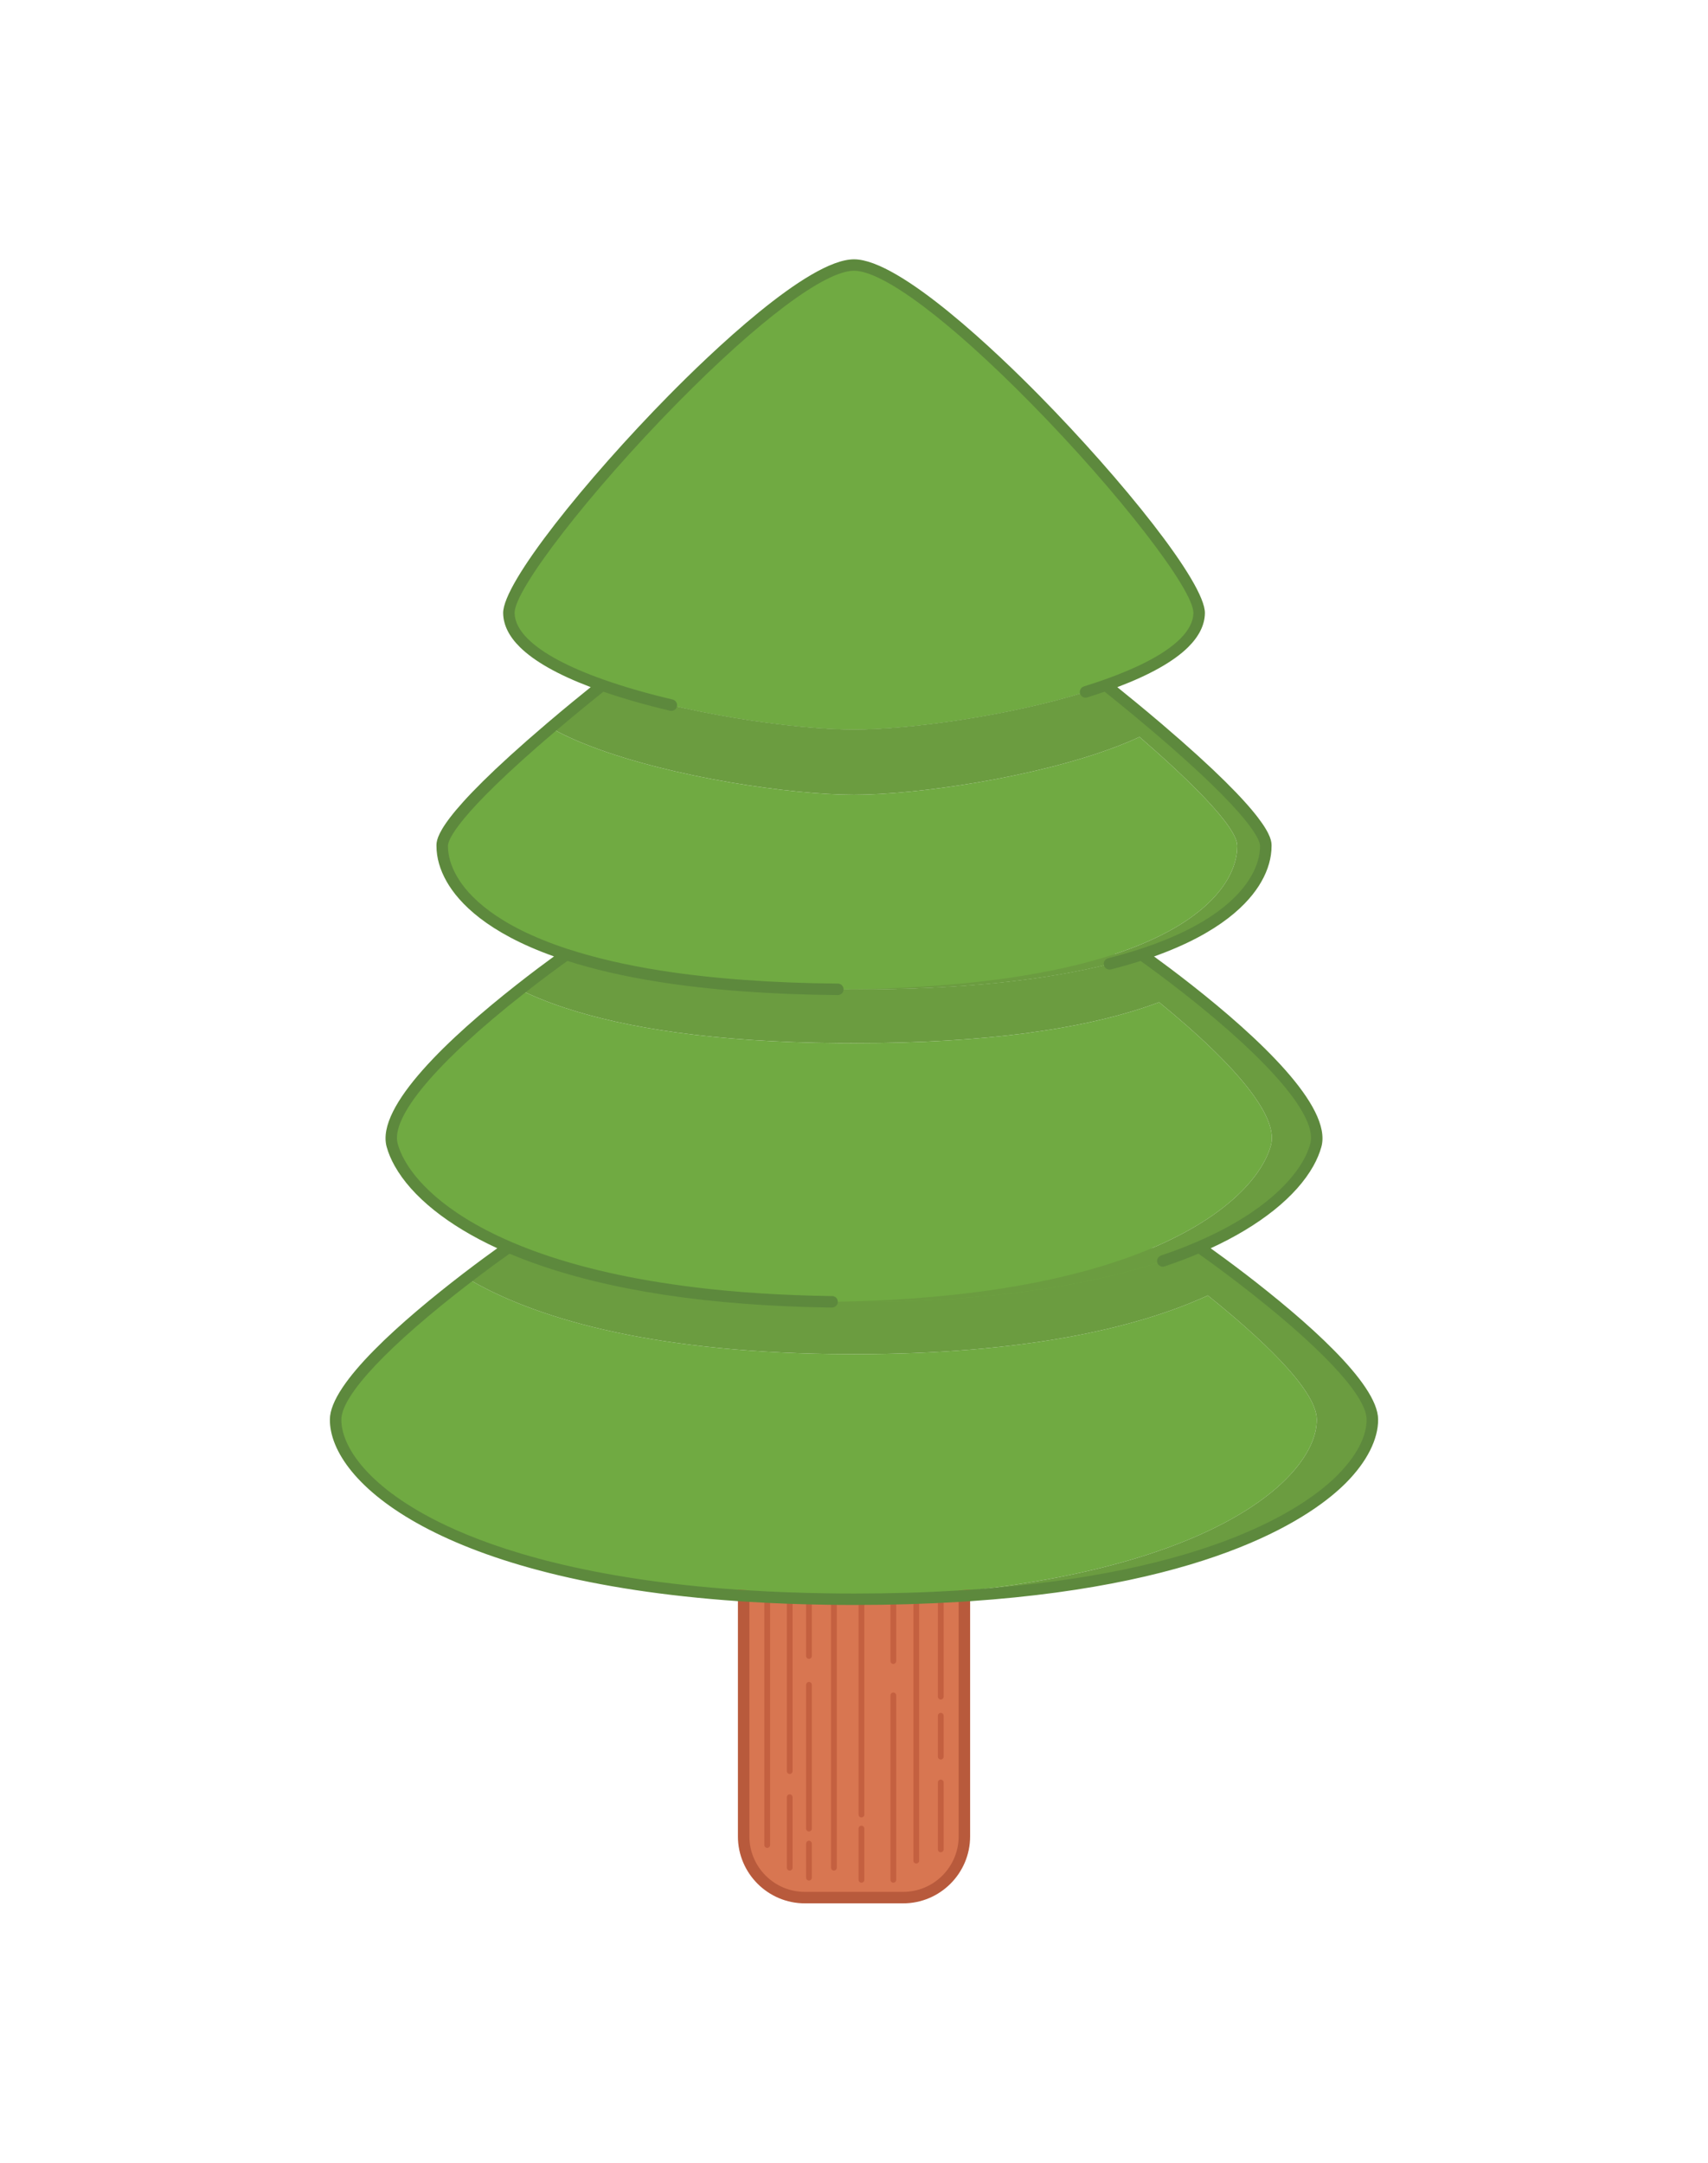 <?xml version="1.0" encoding="UTF-8"?>
<svg id="Tree" xmlns="http://www.w3.org/2000/svg" viewBox="0 0 595.28 595.28" width="158px" height="200px">
  <defs>
    <style>
      .cls-1 {
        fill: #6b9c40;
      }

      .cls-1, .cls-2, .cls-3, .cls-4, .cls-5, .cls-6 {
        stroke-width: 0px;
      }

      .cls-2 {
        fill: #b85a3c;
      }

      .cls-3 {
        fill: #5d893d;
      }

      .cls-4 {
        fill: #70aa42;
      }

      .cls-5 {
        fill: #c46040;
      }

      .cls-6 {
        fill: #d87651;
      }

      .cls-7 {
        fill: none;
        stroke: #70aa42;
        stroke-miterlimit: 10;
      }
    </style>
  </defs>
  <g>
    <path class="cls-6" d="M259.17,465.7h76.93v95c0,11.77-9.56,21.33-21.33,21.33h-34.26c-11.77,0-21.33-9.56-21.33-21.33v-95h0Z"/>
    <g>
      <path class="cls-5" d="M267.39,564.72c-.55,0-1-.45-1-1v-95.49c0-.55.45-1,1-1s1,.45,1,1v95.49c0,.55-.45,1-1,1Z"/>
      <path class="cls-5" d="M319.34,570.16c-.55,0-1-.45-1-1v-100.93c0-.55.45-1,1-1s1,.45,1,1v100.93c0,.55-.45,1-1,1Z"/>
      <path class="cls-5" d="M290.64,572.62c-.55,0-1-.45-1-1v-103.39c0-.55.45-1,1-1s1,.45,1,1v103.39c0,.55-.45,1-1,1Z"/>
      <path class="cls-5" d="M275.23,538.96c-.55,0-1-.45-1-1v-95.49c0-.55.45-1,1-1s1,.45,1,1v95.49c0,.55-.45,1-1,1Z"/>
      <path class="cls-5" d="M311.35,576.85c-.55,0-1-.45-1-1v-64.26c0-.55.45-1,1-1s1,.45,1,1v64.26c0,.55-.45,1-1,1Z"/>
      <path class="cls-5" d="M300.24,554.11c-.55,0-1-.45-1-1v-95.5c0-.55.45-1,1-1s1,.45,1,1v95.5c0,.55-.45,1-1,1Z"/>
      <path class="cls-5" d="M275.23,572.62c-.55,0-1-.45-1-1v-24.57c0-.55.45-1,1-1s1,.45,1,1v24.57c0,.55-.45,1-1,1Z"/>
      <path class="cls-5" d="M311.35,500.62c-.55,0-1-.45-1-1v-24.57c0-.55.45-1,1-1s1,.45,1,1v24.57c0,.55-.45,1-1,1Z"/>
      <path class="cls-5" d="M300.24,576.85c-.55,0-1-.45-1-1v-17.87c0-.55.45-1,1-1s1,.45,1,1v17.87c0,.55-.45,1-1,1Z"/>
      <path class="cls-5" d="M281.94,558.98c-.55,0-1-.45-1-1v-50.08c0-.55.45-1,1-1s1,.45,1,1v50.08c0,.55-.45,1-1,1Z"/>
      <path class="cls-5" d="M327.88,513.03c-.55,0-1-.45-1-1v-50.08c0-.55.45-1,1-1s1,.45,1,1v50.08c0,.55-.45,1-1,1Z"/>
      <path class="cls-5" d="M327.88,533.93c-.55,0-1-.45-1-1v-14.26c0-.55.45-1,1-1s1,.45,1,1v14.26c0,.55-.45,1-1,1Z"/>
      <path class="cls-5" d="M327.88,566.24c-.55,0-1-.45-1-1v-23.32c0-.55.45-1,1-1s1,.45,1,1v23.32c0,.55-.45,1-1,1Z"/>
      <path class="cls-5" d="M281.94,576.09c-.55,0-1-.45-1-1v-11.87c0-.55.45-1,1-1s1,.45,1,1v11.87c0,.55-.45,1-1,1Z"/>
      <path class="cls-5" d="M281.94,498.85c-.55,0-1-.45-1-1v-50.08c0-.55.45-1,1-1s1,.45,1,1v50.08c0,.55-.45,1-1,1Z"/>
    </g>
    <path class="cls-4" d="M178.28,355.81l-1.47-.03c.3-.22.48-.34.53-.37h.01s110.6,2.22,110.6,2.22l9.69.2,101.45-2.05,2.43-.05,16.41-.33c-3.89,1.68-8.11,3.3-12.66,4.83-24.85,8.37-59.75,14.28-107.63,14.28-2.6,0-5.15-.02-7.67-.06-.1.01-.21.01-.32,0-51.65-.73-87.42-8.53-111.37-18.64Z"/>
    <path class="cls-4" d="M458.93,415.43c.18,21.69-43.35,60.71-170.98,62.58-127.62-1.87-171.16-40.89-170.98-62.58.1-12.31,27.89-35.57,45.72-49.25,22.89,13.66,62.61,25.55,126.96,26.46.11.01.22.01.32,0,2.52.04,5.07.06,7.67.06,58.98,0,98.27-8.97,123.32-20.45,17.14,13.75,37.88,32.54,37.97,43.18Z"/>
    <path class="cls-7" d="M289.65,374.45c-51.65-.73-87.42-8.53-111.37-18.64l99.98,2.02,9.69-.2,110.6-2.23s.19.13.54.38c.22.15.51.36.86.61,1.16.82,3,2.14,5.32,3.84-24.85,8.37-59.75,14.28-107.63,14.28-2.6,0-5.15-.02-7.67-.06-.1.01-.21.01-.32,0Z"/>
    <path class="cls-4" d="M292,265.6c-43.11-.37-73.52-5.23-94.6-12.11l92.41-1.62,7.83-.14,90.82,1.59,9.42.17c-3.47,1.13-7.19,2.21-11.18,3.22-21.24,5.39-50.08,8.91-88.77,8.91h-.58c-1.35,0-2.69,0-4.02-.02h-1.33Z"/>
    <path class="cls-4" d="M442.94,319.94c-2.86,10.39-14.81,24.51-41.42,35.79-.52.22-1.04.44-1.57.66-23.94,9.83-59.33,17.35-109.98,18.06-.1.01-.21.01-.32,0-51.65-.73-87.42-8.53-111.37-18.64-.32-.14-.63-.27-.94-.4-21.15-9.1-32.87-20-38.05-29.28-1.22-2.17-2.07-4.24-2.61-6.19-3.75-13.64,25.22-39.14,44.45-54.26,4.55,2.24,9.78,4.38,15.77,6.36,21.11,6.96,51.66,11.9,95.1,12.27h1.33c1.33.02,2.67.02,4.02.02h.58c46.31,0,78.5-5.05,100.46-12.29,1.94-.64,3.8-1.3,5.58-1.97,12.53,10.21,27.22,23.5,34.58,34.89,3.67,5.66,5.52,10.86,4.39,14.98Z"/>
    <path class="cls-4" d="M297.64,175.05c-21.14,0-59.92-5.57-87.74-15.4l82.77-1.2,4.97-.07,87.74,1.27c-2.27.81-4.62,1.58-7.03,2.33-27.02,8.37-61.3,13.07-80.71,13.07Z"/>
    <path class="cls-4" d="M431.22,215.6c0,1.03-.08,2.11-.27,3.21-1.77,10.8-12.71,24.68-42.49,34.51-1.45.48-2.95.95-4.5,1.41-20.88,6.21-50.17,10.52-90.63,10.87h-1.33c-43.11-.37-73.52-5.23-94.6-12.11-.28-.09-.55-.17-.81-.26-22.39-7.44-34.07-17.18-39.17-26.14-2.34-4.09-3.31-8.01-3.31-11.49.01-7.54,21.49-27.27,37.79-41.15,4.19,2.39,9.12,4.62,14.54,6.67,27.97,10.62,69.16,16.67,91.2,16.67s63.22-6.05,91.2-16.67c2.93-1.11,5.71-2.27,8.31-3.48,15.66,13.56,34.06,30.98,34.07,37.96Z"/>
    <path class="cls-4" d="M417.93,134.51c-.06,3.7-1.96,7.2-5.28,10.47-5.67,5.59-15.49,10.51-27.27,14.67-2.27.81-4.62,1.58-7.03,2.33-27.02,8.37-61.3,13.07-80.71,13.07-21.14,0-59.92-5.57-87.74-15.4-.14-.05-.27-.09-.41-.14-11.6-4.13-21.25-9.01-26.86-14.53-3.32-3.27-5.22-6.77-5.28-10.47-.27-17.06,93.48-121.27,120.29-121.27s120.56,104.21,120.29,121.27Z"/>
    <path class="cls-1" d="M441.17,215.6c0,3.48-.97,7.4-3.31,11.49-5.16,9.07-17.06,18.93-39.98,26.4-3.47,1.13-7.19,2.21-11.18,3.22-21.24,5.39-50.08,8.91-88.77,8.91h-.58c-1.35,0-2.69,0-4.02-.02,40.46-.35,69.75-4.66,90.63-10.87,1.55-.46,3.05-.93,4.5-1.41,29.78-9.83,40.72-23.71,42.49-34.51.19-1.1.27-2.18.27-3.21-.01-6.98-18.41-24.4-34.07-37.96-2.6,1.21-5.38,2.37-8.31,3.48-27.98,10.62-69.17,16.67-91.2,16.67s-63.23-6.05-91.2-16.67c-5.42-2.05-10.35-4.28-14.54-6.67,9.97-8.49,18-14.8,18-14.8,27.82,9.83,66.6,15.4,87.74,15.4,19.41,0,53.69-4.7,80.71-13.07,2.41-.75,4.76-1.52,7.03-2.33,0,0,8.03,6.31,18,14.8,16.3,13.88,37.78,33.61,37.79,41.15Z"/>
    <path class="cls-1" d="M458.6,319.94c-.54,1.95-1.39,4.03-2.6,6.2-5.2,9.28-16.92,20.17-38.07,29.26-3.89,1.68-8.11,3.3-12.66,4.83-24.85,8.37-59.75,14.28-107.63,14.28-2.6,0-5.15-.02-7.67-.06,50.65-.71,86.04-8.23,109.98-18.06.53-.22,1.05-.44,1.57-.66,26.61-11.28,38.56-25.4,41.42-35.79,1.13-4.12-.72-9.32-4.39-14.98-7.36-11.39-22.05-24.68-34.58-34.89-1.78.67-3.64,1.33-5.58,1.97-21.96,7.24-54.15,12.29-100.46,12.29h-.58c-1.35,0-2.69,0-4.02-.02h-1.33c-43.44-.37-73.99-5.31-95.1-12.27-5.99-1.98-11.22-4.12-15.77-6.36,9.27-7.3,16.27-12.19,16.27-12.19,21.08,6.88,51.49,11.74,94.6,12.11h1.33c1.33.02,2.67.02,4.02.02h.58c38.69,0,67.53-3.52,88.77-8.91,3.99-1.01,7.71-2.09,11.18-3.22,0,0,7,4.89,16.27,12.18,19.23,15.13,48.2,40.63,44.45,54.27Z"/>
    <path class="cls-1" d="M478.31,415.43c.18,22.23-45.55,62.66-180.67,62.66-3.28,0-6.51-.02-9.69-.08,127.63-1.87,171.16-40.89,170.98-62.58-.09-10.64-20.83-29.43-37.97-43.18-25.05,11.48-64.34,20.45-123.32,20.45-2.6,0-5.15-.02-7.67-.06-.1.01-.21.01-.32,0-64.35-.91-104.07-12.8-126.96-26.46,6.98-5.34,12.44-9.22,14.12-10.4l1.47.03c23.95,10.11,59.72,17.91,111.37,18.64.11.01.22.01.32,0,2.52.04,5.07.06,7.67.06,47.88,0,82.78-5.91,107.63-14.28,4.55-1.53,8.77-3.15,12.66-4.83,0,0,6.22,4.32,14.66,10.78,17.83,13.68,45.62,36.94,45.72,49.25Z"/>
  </g>
  <path class="cls-2" d="M334.11,475.03v85.68c0,10.66-8.68,19.33-19.34,19.33h-34.26c-10.66,0-19.33-8.67-19.33-19.33v-85.7c-1.35-.08-2.68-.16-4-.25v85.95c0,12.86,10.47,23.33,23.33,23.33h34.26c12.87,0,23.34-10.47,23.34-23.33v-85.94c-1.32.1-2.65.18-4,.26Z"/>
  <path class="cls-3" d="M433.81,364.59c-4.99-3.82-9.23-6.9-11.86-8.79,17.17-7.9,29.81-18,35.8-28.69,1.24-2.23,2.18-4.46,2.78-6.64,3.9-14.17-22.4-38.48-45.14-56.37-5.51-4.33-10.24-7.84-13.18-9.97,23.26-8.27,33.18-18.64,37.39-26.04,2.37-4.14,3.57-8.34,3.57-12.49,0-2.45-.01-9.9-38.49-42.67-6.42-5.47-12.07-10.05-15.27-12.63,11.35-4.29,19.64-8.96,24.65-13.9,3.83-3.78,5.81-7.77,5.88-11.86.17-10.61-29.18-46.88-57.66-75.81-14.06-14.28-48.49-47.5-64.63-47.5s-50.57,33.21-64.62,47.48c-28.48,28.93-57.84,65.2-57.67,75.82.07,4.1,2.04,8.09,5.88,11.86,5.03,4.95,13.32,9.62,24.64,13.9-3.21,2.57-8.85,7.16-15.27,12.62-38.48,32.77-38.49,40.22-38.49,42.67,0,4.14,1.2,8.34,3.57,12.48,4.21,7.39,14.12,17.78,37.39,26.05-2.94,2.14-7.67,5.64-13.18,9.98-22.75,17.88-49.04,42.18-45.14,56.37.6,2.18,1.54,4.41,2.79,6.63,5.96,10.67,18.59,20.79,35.77,28.7-2.58,1.85-6.78,4.91-11.85,8.79-21.15,16.24-46.4,38.23-46.5,50.82-.18,21.94,38.91,56.22,142.21,63.34,1.32.09,2.65.18,4,.26,8.48.52,17.39.86,26.73,1,2.88.05,5.98.08,9.73.08,13.07,0,25.21-.37,36.47-1.06,1.35-.08,2.68-.16,4-.26,86.3-5.88,119.92-30.07,131.04-41.27,7.25-7.31,11.22-15.16,11.16-22.09-.1-12.59-25.35-34.58-46.5-50.82ZM466.31,434.69c-10.78,10.87-43.5,34.3-128.2,40.08-1.32.1-2.65.18-4,.26-11.24.69-23.38,1.06-36.47,1.06-3.73,0-6.8-.03-9.66-.08-9.47-.14-18.39-.48-26.8-1-1.35-.08-2.68-.16-4-.25-51.84-3.59-83.56-13.78-101.79-22.42-26.97-12.77-36.5-27.43-36.42-36.89.07-8.45,16.45-25.82,44.94-47.68,6.46-4.94,11.51-8.56,13.52-9.98h.43s.07.04.11.05c.98.41,1.98.82,2.99,1.21.18.07.35.14.53.21.98.38,1.97.76,2.97,1.13.07.03.14.05.21.08,27.13,10,62.36,15.37,104.9,15.98.08,0,.17,0,.25,0,.12,0,.24,0,.35-.02,1.1-.11,1.93-1.08,1.82-2.18-.11-1.1-1.06-1.89-2.16-1.8h-.15c-16.94-.25-32.7-1.25-47.23-3-.06-.01-.12-.03-.18-.04-21.55-2.62-40.44-6.89-56.28-12.72-.22-.08-.43-.16-.65-.24-.81-.3-1.61-.61-2.41-.92-.3-.12-.6-.23-.89-.35-.87-.35-1.73-.7-2.58-1.06-.13-.05-.26-.1-.38-.16-.33-.14-.65-.28-.95-.4-24.31-10.46-33.68-22.29-37.1-28.42-1.09-1.94-1.91-3.87-2.42-5.74-2.55-9.28,13.4-28.29,43.76-52.16,7.35-5.78,13.31-10.08,15.39-11.56,9.34,2.98,20.06,5.45,31.88,7.31,18.01,2.85,38.99,4.39,62.35,4.59h.02c1.1,0,1.99-.88,2-1.98,0-1.1-.88-2.01-1.98-2.02-23.16-.2-43.94-1.73-61.76-4.54-12.02-1.9-22.87-4.41-32.24-7.47-.02,0-.03,0-.05,0l-.27-.09c-.16-.05-.31-.1-.48-.16-24.16-8.03-34.03-18.15-38.06-25.24-2.02-3.53-3.05-7.06-3.05-10.49,0-1.89,2.68-10.33,37.09-39.63,7.98-6.79,14.77-12.24,17.09-14.08,6.91,2.39,14.71,4.62,23.22,6.63.15.04.31.05.46.05.91,0,1.73-.62,1.94-1.54.25-1.08-.41-2.15-1.49-2.41-8.8-2.08-16.83-4.39-23.85-6.87l-.42-.14c-12.3-4.38-21.09-9.11-26.13-14.07-3.06-3.01-4.63-6.07-4.68-9.08-.13-8.14,26.28-42.23,56.52-72.95,28.53-28.99,51.62-46.29,61.77-46.29s33.25,17.31,61.78,46.3c30.23,30.71,56.64,64.8,56.51,72.94-.05,3.01-1.62,6.06-4.68,9.08-5.07,5-14,9.78-26.54,14.21-2.08.74-4.35,1.49-6.95,2.3-.66.21-1.14.72-1.32,1.34-.11.37-.12.77,0,1.17.06.2.16.37.27.54.01.02.03.04.04.06.12.16.25.29.41.41.01,0,.03.02.04.03.16.11.33.2.52.27,0,0,0,0,0,0,.19.06.38.09.58.09.01,0,.03,0,.04,0s.03,0,.04,0c.18,0,.37-.02.55-.08,2.23-.69,4.23-1.35,6.06-1.99,2.33,1.85,9.11,7.29,17.08,14.07,34.4,29.29,37.08,37.74,37.09,39.63,0,3.43-1.02,6.96-3.05,10.5-4.08,7.18-14.14,17.43-38.86,25.49-3.53,1.15-7.25,2.22-11.05,3.18-1.07.27-1.72,1.36-1.45,2.43.05.2.14.39.25.56.02.03.04.06.06.1.11.15.23.29.38.4.03.03.07.05.11.08.15.11.31.2.48.26.03,0,.05.01.08.02.17.05.34.08.51.09.03,0,.05.01.07.01.02,0,.03,0,.05,0,.15,0,.3-.02.45-.06,1.65-.42,3.29-.86,4.9-1.32.17-.05.35-.1.52-.14,1.53-.44,3.02-.89,4.5-1.36.14-.04.29-.08.43-.13,2.09,1.49,8.05,5.78,15.37,11.54,30.36,23.89,46.31,42.9,43.76,52.16-.52,1.87-1.33,3.81-2.42,5.76-3.41,6.09-12.73,17.84-36.77,28.25l-.34.15c-3.93,1.7-8.14,3.3-12.51,4.77-.32.11-.59.3-.81.54-.14.15-.26.31-.35.49-.22.46-.28.99-.1,1.51.07.19.16.36.27.51.02.03.04.06.06.09.11.14.24.27.38.37.03.02.06.03.09.05.13.09.27.16.42.21.03.01.06.03.09.03.17.05.35.08.54.08.01,0,.03,0,.04,0,.02,0,.03,0,.05,0,.2,0,.39-.03.59-.09,1.09-.37,2.18-.75,3.25-1.13.26-.09.51-.19.77-.28.75-.27,1.5-.55,2.24-.83.5-.19.98-.38,1.47-.57.53-.21,1.06-.41,1.58-.62.41-.17.81-.33,1.22-.5.41-.17.84-.34,1.25-.51,2.02,1.42,7.22,5.14,13.68,10.09,28.49,21.86,44.87,39.23,44.94,47.68.05,5.85-3.51,12.69-10,19.24Z"/>
</svg>